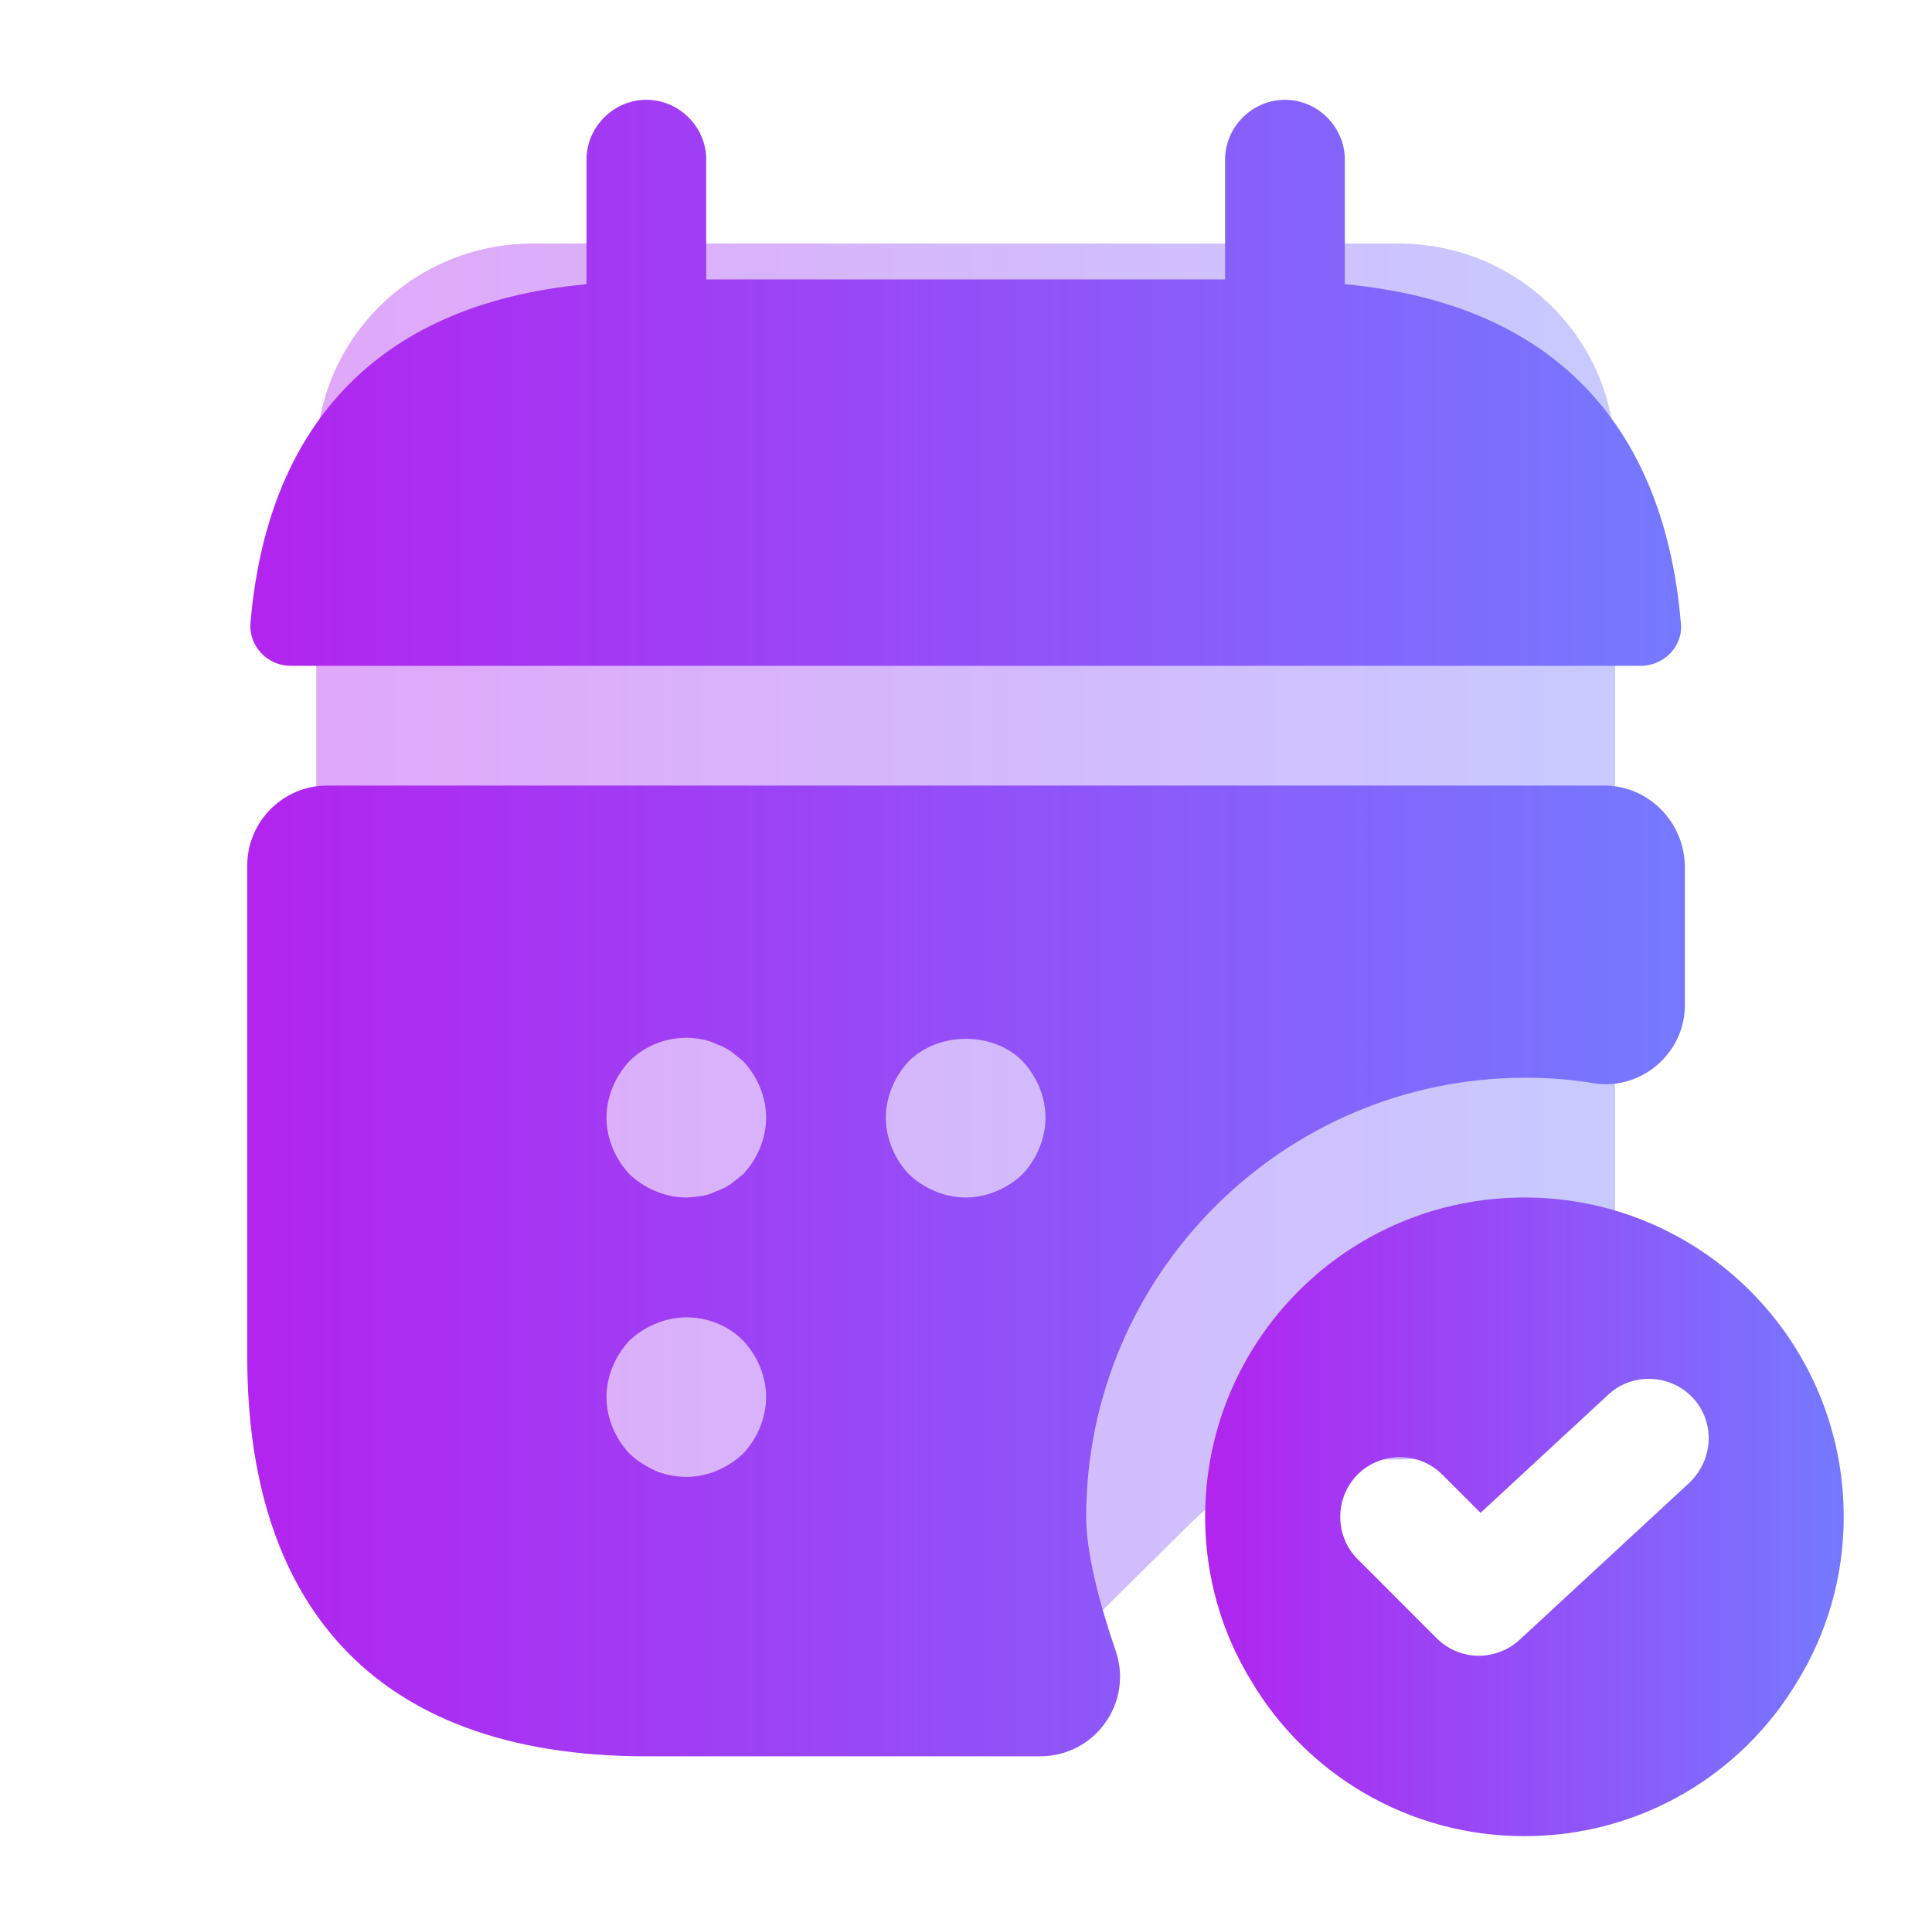 <svg width="119" height="118" viewBox="0 0 119 118" fill="none" xmlns="http://www.w3.org/2000/svg">
<path opacity="0.4" d="M86.147 15H32.813C25.436 15 19.48 20.911 19.48 28.2V76.689C19.48 83.978 25.436 89.889 32.813 89.889H36.191C39.747 89.889 43.124 91.267 45.613 93.755L53.213 101.267C56.68 104.689 62.325 104.689 65.791 101.267L73.391 93.755C75.88 91.267 79.302 89.889 82.813 89.889H86.147C93.525 89.889 99.48 83.978 99.48 76.689V28.2C99.48 20.911 93.525 15 86.147 15Z" fill="url(#paint0_linear_16_238)"/>
<path d="M82.834 17.503V9.833C82.834 7.817 81.162 6.146 79.147 6.146C77.131 6.146 75.459 7.817 75.459 9.833V17.208H43.501V9.833C43.501 7.817 41.829 6.146 39.813 6.146C37.797 6.146 36.126 7.817 36.126 9.833V17.503C22.851 18.733 16.41 26.648 15.427 38.399C15.328 39.825 16.508 41.005 17.885 41.005H101.075C102.501 41.005 103.681 39.776 103.533 38.399C102.55 26.648 96.109 18.733 82.834 17.503Z" fill="url(#paint1_linear_16_238)"/>
<path d="M93.897 73.75C83.031 73.75 74.23 82.551 74.23 93.417C74.23 97.104 75.263 100.595 77.082 103.545C80.474 109.248 86.718 113.083 93.897 113.083C101.075 113.083 107.319 109.248 110.712 103.545C112.531 100.595 113.563 97.104 113.563 93.417C113.563 82.551 104.763 73.75 93.897 73.75ZM104.074 91.302L93.602 100.988C92.913 101.628 91.979 101.972 91.094 101.972C90.16 101.972 89.226 101.628 88.488 100.89L83.621 96.022C82.195 94.597 82.195 92.237 83.621 90.811C85.047 89.385 87.407 89.385 88.833 90.811L91.193 93.171L99.059 85.894C100.534 84.517 102.894 84.616 104.271 86.091C105.648 87.566 105.549 89.877 104.074 91.302Z" fill="url(#paint2_linear_16_238)"/>
<path d="M98.813 48.38H20.147C17.443 48.38 15.23 50.592 15.23 53.297V83.583C15.23 98.333 22.605 108.166 39.813 108.166H64.053C67.445 108.166 69.805 104.872 68.723 101.676C67.74 98.825 66.904 95.678 66.904 93.416C66.904 78.519 79.048 66.375 93.946 66.375C95.372 66.375 96.798 66.473 98.174 66.719C101.124 67.162 103.779 64.851 103.779 61.901V53.346C103.73 50.592 101.518 48.38 98.813 48.38ZM45.763 89.532C44.828 90.417 43.55 90.958 42.272 90.958C40.993 90.958 39.715 90.417 38.781 89.532C37.896 88.598 37.355 87.32 37.355 86.041C37.355 84.763 37.896 83.485 38.781 82.551C39.273 82.108 39.764 81.764 40.403 81.518C42.223 80.731 44.386 81.174 45.763 82.551C46.648 83.485 47.188 84.763 47.188 86.041C47.188 87.32 46.648 88.598 45.763 89.532ZM45.763 72.324C45.517 72.521 45.271 72.717 45.025 72.914C44.73 73.111 44.435 73.258 44.14 73.356C43.845 73.504 43.55 73.602 43.255 73.651C42.911 73.701 42.567 73.75 42.272 73.75C40.993 73.75 39.715 73.209 38.781 72.324C37.896 71.39 37.355 70.112 37.355 68.833C37.355 67.555 37.896 66.276 38.781 65.342C39.912 64.212 41.633 63.671 43.255 64.015C43.55 64.064 43.845 64.162 44.14 64.31C44.435 64.408 44.73 64.556 45.025 64.752C45.271 64.949 45.517 65.146 45.763 65.342C46.648 66.276 47.188 67.555 47.188 68.833C47.188 70.112 46.648 71.39 45.763 72.324ZM62.971 72.324C62.037 73.209 60.758 73.75 59.48 73.75C58.202 73.75 56.923 73.209 55.989 72.324C55.104 71.39 54.563 70.112 54.563 68.833C54.563 67.555 55.104 66.276 55.989 65.342C57.858 63.523 61.152 63.523 62.971 65.342C63.856 66.276 64.397 67.555 64.397 68.833C64.397 70.112 63.856 71.39 62.971 72.324Z" fill="url(#paint3_linear_16_238)"/>
<defs>
<linearGradient id="paint0_linear_16_238" x1="19.48" y1="59.417" x2="99.48" y2="59.417" gradientUnits="userSpaceOnUse">
<stop stop-color="#B224EF"/>
<stop offset="1" stop-color="#7579FF"/>
</linearGradient>
<linearGradient id="paint1_linear_16_238" x1="15.421" y1="23.575" x2="103.546" y2="23.575" gradientUnits="userSpaceOnUse">
<stop stop-color="#B224EF"/>
<stop offset="1" stop-color="#7579FF"/>
</linearGradient>
<linearGradient id="paint2_linear_16_238" x1="74.23" y1="93.417" x2="113.563" y2="93.417" gradientUnits="userSpaceOnUse">
<stop stop-color="#B224EF"/>
<stop offset="1" stop-color="#7579FF"/>
</linearGradient>
<linearGradient id="paint3_linear_16_238" x1="15.23" y1="78.273" x2="103.779" y2="78.273" gradientUnits="userSpaceOnUse">
<stop stop-color="#B224EF"/>
<stop offset="1" stop-color="#7579FF"/>
</linearGradient>
</defs>
</svg>
